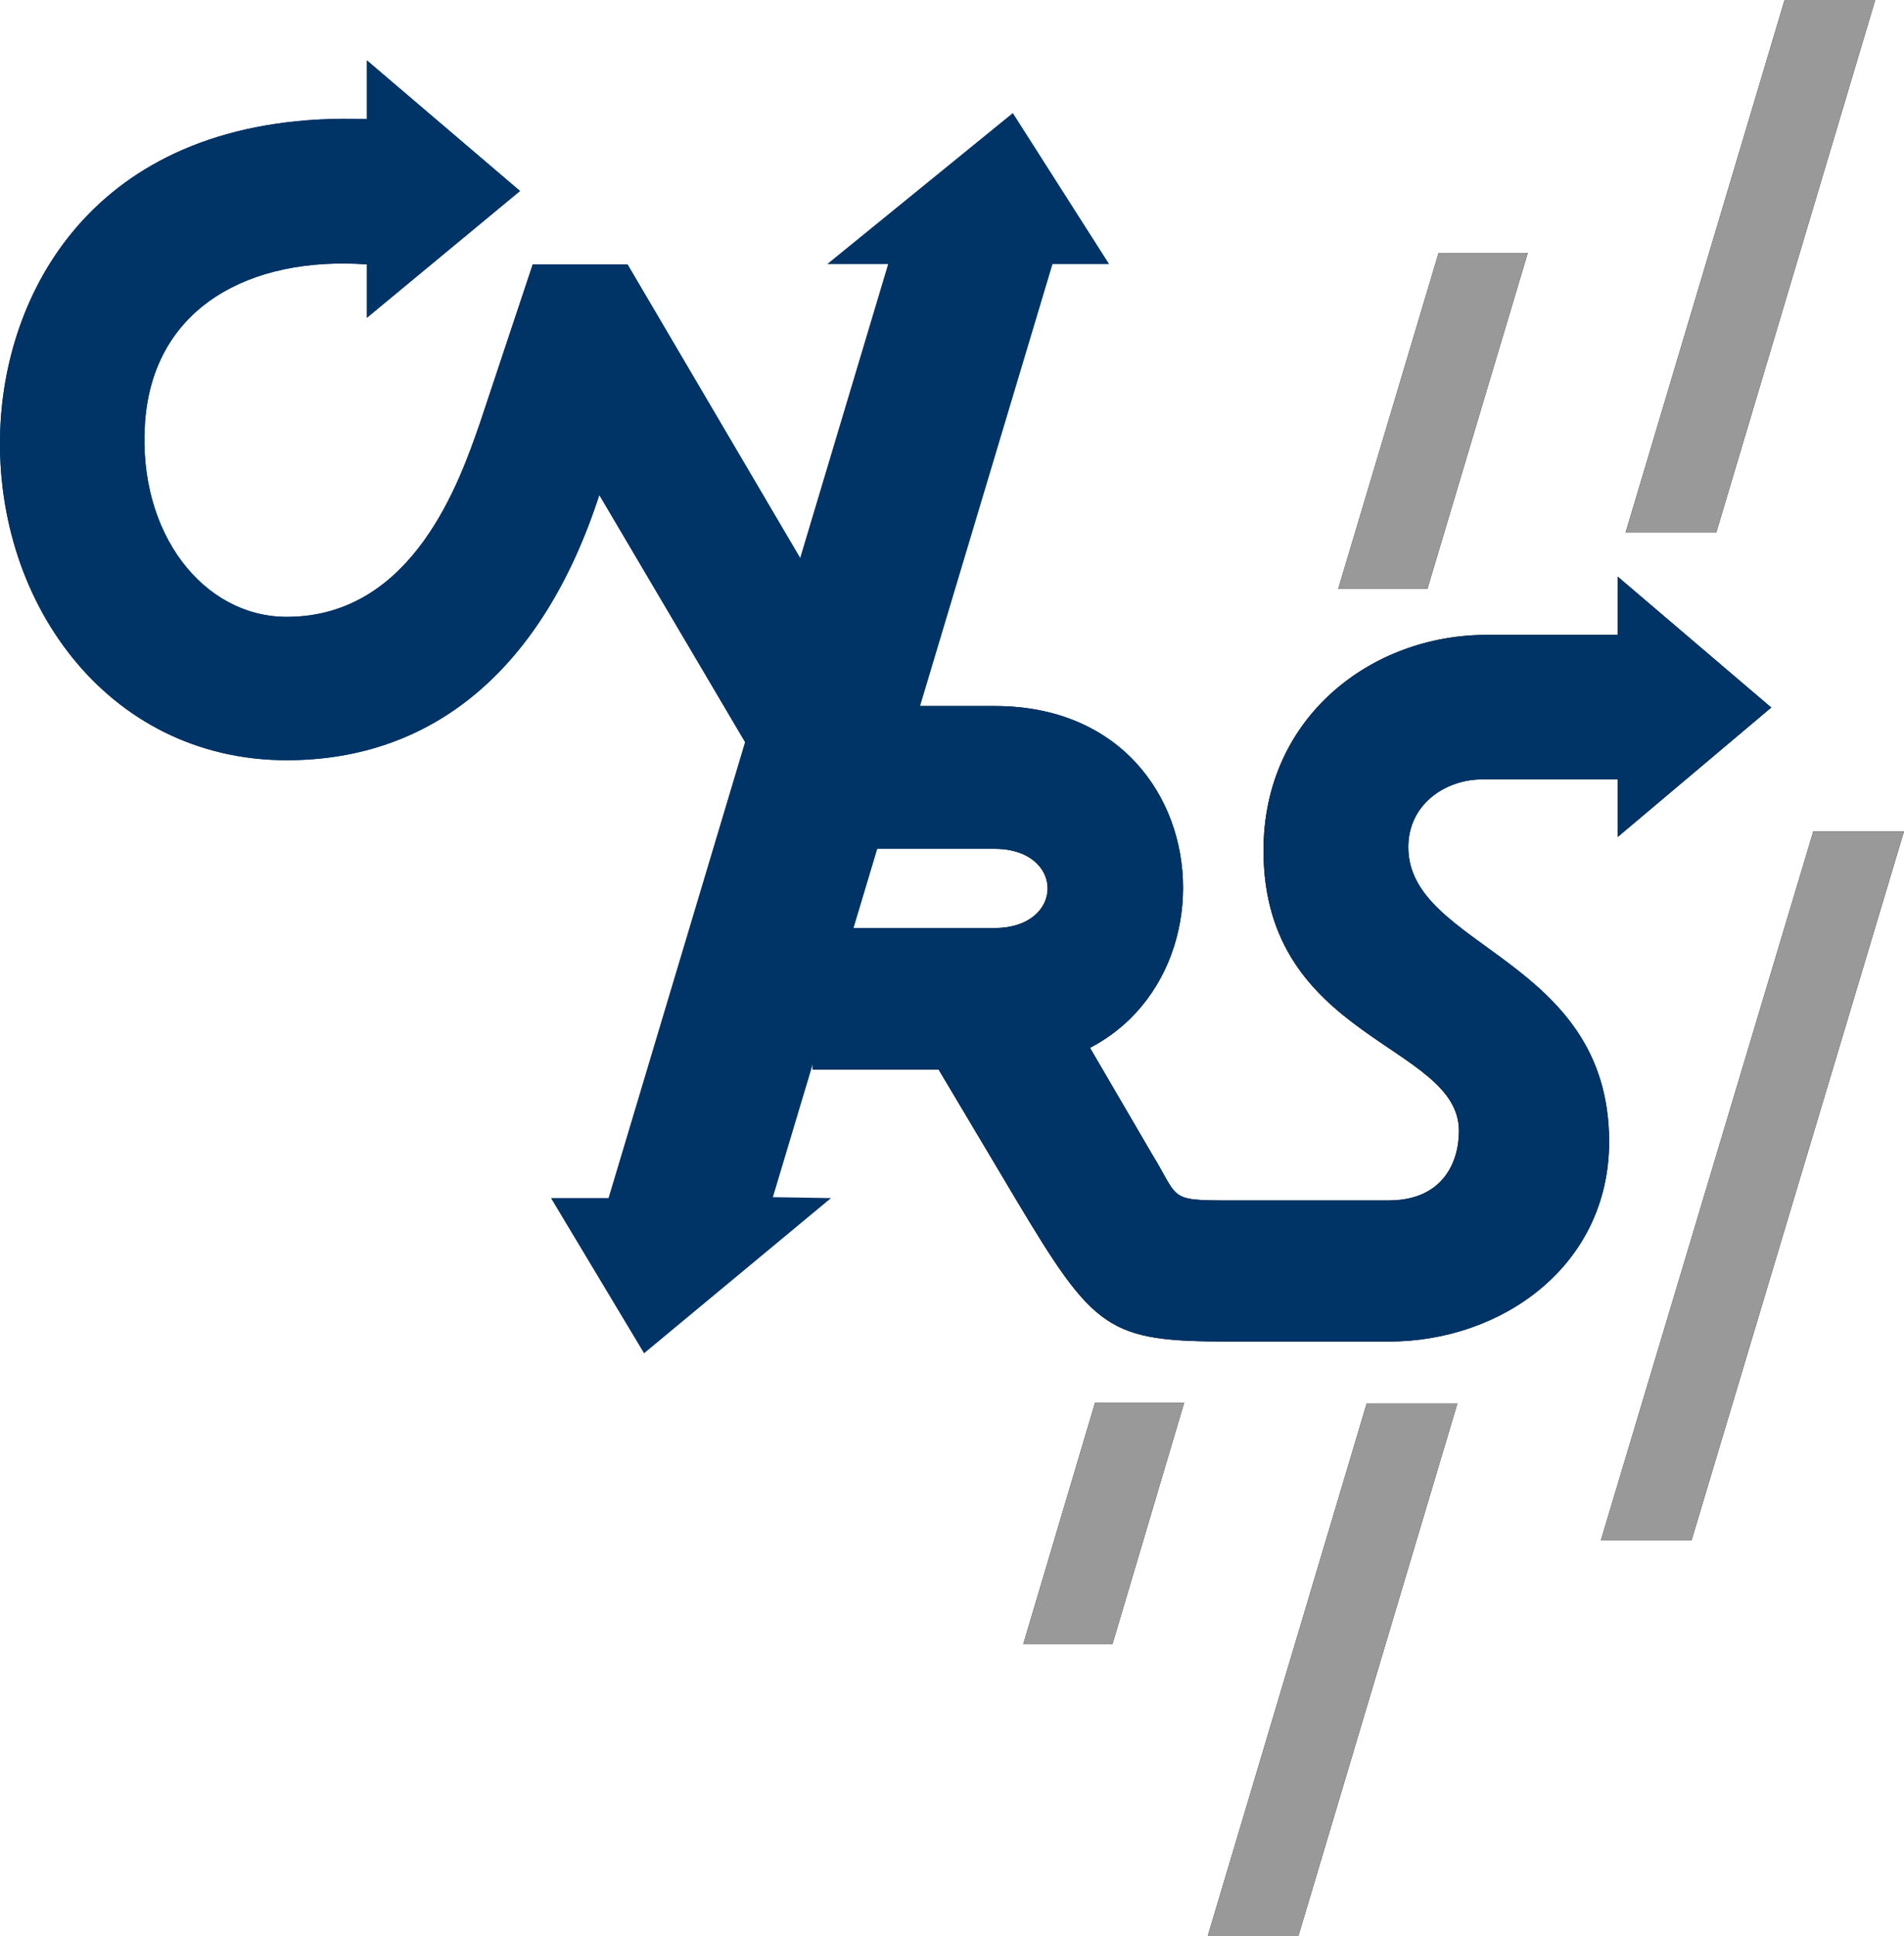 <?xml version="1.0" encoding="UTF-8" standalone="no"?>
<!-- Created with Inkscape (http://www.inkscape.org/) -->
<svg
   xmlns:dc="http://purl.org/dc/elements/1.1/"
   xmlns:cc="http://creativecommons.org/ns#"
   xmlns:rdf="http://www.w3.org/1999/02/22-rdf-syntax-ns#"
   xmlns:svg="http://www.w3.org/2000/svg"
   xmlns="http://www.w3.org/2000/svg"
   xmlns:sodipodi="http://sodipodi.sourceforge.net/DTD/sodipodi-0.dtd"
   xmlns:inkscape="http://www.inkscape.org/namespaces/inkscape"
   id="svg2408"
   sodipodi:version="0.32"
   inkscape:version="0.46"
   width="73.038"
   height="74.236"
   xml:space="preserve"
   sodipodi:docname="logo-cnrs-old-small.svg"
   version="1.0"
   inkscape:output_extension="org.inkscape.output.svg.inkscape"><defs
     id="defs2411"><inkscape:perspective
       sodipodi:type="inkscape:persp3d"
       id="perspective2415"
       inkscape:vp_x="-50 : 600 : 1"
       inkscape:vp_y="0 : 1000 : 0"
       inkscape:vp_z="700 : 600 : 1"
       inkscape:persp3d-origin="300 : 400 : 1" /><clipPath
       clipPathUnits="userSpaceOnUse"
       id="clipPath2425"><path
         d="M -0.425,566.465 L 396.425,566.465 L 396.425,-0.465 L -0.425,-0.465 L -0.425,566.465 z"
         id="path2427" /></clipPath><clipPath
       clipPathUnits="userSpaceOnUse"
       id="clipPath2431"><path
         d="M 0,566.94 L 396.84,566.94 L 396.84,0 L 0,0 L 0,566.94 z"
         id="path2433" /></clipPath><clipPath
       clipPathUnits="userSpaceOnUse"
       id="clipPath2445"><path
         d="M 25.087,84.651 L 25.087,25.096 L 150.489,25.096 L 150.489,84.651"
         id="path2447" /></clipPath><clipPath
       clipPathUnits="userSpaceOnUse"
       id="clipPath2459"><path
         d="M 25.087,84.651 L 25.087,25.096 L 150.489,25.096 L 150.489,84.651"
         id="path2461" /></clipPath><clipPath
       clipPathUnits="userSpaceOnUse"
       id="clipPath2479"><path
         d="M 25.087,84.651 L 25.087,25.096 L 150.489,25.096 L 150.489,84.651"
         id="path2481" /></clipPath><clipPath
       clipPathUnits="userSpaceOnUse"
       id="clipPath2557"><path
         d="M 25.087,84.651 L 25.087,25.096 L 150.489,25.096 L 150.489,84.651"
         id="path2559" /></clipPath><clipPath
       clipPathUnits="userSpaceOnUse"
       id="clipPath2667"><path
         d="M 79.712,372.15 C 79.712,357.079 67.481,344.848 52.41,344.848 C 37.339,344.848 25.108,357.079 25.108,372.15 C 25.108,387.221 37.339,399.452 52.41,399.452 C 67.481,399.452 79.712,387.221 79.712,372.15"
         clip-rule="evenodd"
         id="path2669" /></clipPath><clipPath
       clipPathUnits="userSpaceOnUse"
       id="clipPath2679"><path
         d="M 152.492,372.15 C 152.492,357.079 140.261,344.848 125.19,344.848 C 110.119,344.848 97.888,357.079 97.888,372.15 C 97.888,387.221 110.119,399.452 125.19,399.452 C 140.261,399.452 152.492,387.221 152.492,372.15"
         clip-rule="evenodd"
         id="path2681" /></clipPath><clipPath
       clipPathUnits="userSpaceOnUse"
       id="clipPath2691"><path
         d="M 225.302,372.15 C 225.302,357.079 213.071,344.848 198,344.848 C 182.929,344.848 170.698,357.079 170.698,372.15 C 170.698,387.221 182.929,399.452 198,399.452 C 213.071,399.452 225.302,387.221 225.302,372.15"
         clip-rule="evenodd"
         id="path2693" /></clipPath><clipPath
       clipPathUnits="userSpaceOnUse"
       id="clipPath2703"><path
         d="M 298.113,372.15 C 298.113,357.079 285.881,344.848 270.81,344.848 C 255.739,344.848 243.508,357.079 243.508,372.15 C 243.508,387.221 255.739,399.452 270.81,399.452 C 285.881,399.452 298.113,387.221 298.113,372.15"
         clip-rule="evenodd"
         id="path2705" /></clipPath><clipPath
       clipPathUnits="userSpaceOnUse"
       id="clipPath2715"><path
         d="M 370.892,372.15 C 370.892,357.079 358.661,344.848 343.59,344.848 C 328.519,344.848 316.288,357.079 316.288,372.15 C 316.288,387.221 328.519,399.452 343.59,399.452 C 358.661,399.452 370.892,387.221 370.892,372.15"
         clip-rule="evenodd"
         id="path2717" /></clipPath><clipPath
       clipPathUnits="userSpaceOnUse"
       id="clipPath2727"><path
         d="M 230.247,200.343 L 230.247,-104.818 L 536.797,-104.818 L 536.797,200.343"
         id="path2729" /></clipPath><clipPath
       clipPathUnits="userSpaceOnUse"
       id="clipPath2733"><path
         d="M 172.488,196.904 L 422.949,196.904 L 422.949,-30.47 L 172.488,-30.47 L 172.488,196.904 z"
         clip-rule="evenodd"
         id="path2735" /></clipPath><clipPath
       clipPathUnits="userSpaceOnUse"
       id="clipPath2739"><path
         d="M -0.425,566.465 L 396.425,566.465 L 396.425,-0.465 L -0.425,-0.465 L -0.425,566.465 z"
         id="path2741" /></clipPath><clipPath
       clipPathUnits="userSpaceOnUse"
       id="clipPath2745"><path
         d="M 0,566.94 L 396.84,566.94 L 396.84,0 L 0,0 L 0,566.94 z"
         id="path2747" /></clipPath><clipPath
       clipPathUnits="userSpaceOnUse"
       id="clipPath2757"><path
         d="M -0.425,566.465 L 396.425,566.465 L 396.425,-0.465 L -0.425,-0.465 L -0.425,566.465 z"
         id="path2759" /></clipPath><clipPath
       clipPathUnits="userSpaceOnUse"
       id="clipPath2763"><path
         d="M 0,566.94 L 396.84,566.94 L 396.84,0 L 0,0 L 0,566.94 z"
         id="path2765" /></clipPath></defs><sodipodi:namedview
     inkscape:window-height="977"
     inkscape:window-width="1400"
     inkscape:pageshadow="2"
     inkscape:pageopacity="0.0"
     guidetolerance="10.0"
     gridtolerance="10.0"
     objecttolerance="10.0"
     borderopacity="1.0"
     bordercolor="#666666"
     pagecolor="#ffffff"
     id="base"
     showgrid="false"
     units="cm"
     inkscape:zoom="10.183704"
     inkscape:cx="36.519096"
     inkscape:cy="37.118126"
     inkscape:window-x="0"
     inkscape:window-y="25"
     inkscape:current-layer="g2417" /><g
     id="g2417"
     inkscape:groupmode="layer"
     inkscape:label="CNRS-metiers-fiches"
     transform="matrix(1.25,0,0,-1.25,-34.53,670.952)"><path
       d="M 67.469,477.372 L 72.349,493.711 L 69.567,493.711 L 64.688,477.372 L 67.469,477.372"
       style="fill:#000000;fill-opacity:1;fill-rule:nonzero;stroke:none"
       id="path2453" /><path
       d="M 79.536,489.517 L 86.054,511.26 L 83.272,511.26 L 76.754,489.517 L 79.536,489.517"
       style="fill:#000000;fill-opacity:1;fill-rule:nonzero;stroke:none"
       id="path2465" /><path
       d="M 61.762,486.323 L 63.963,493.728 L 61.228,493.728 L 59.026,486.323 L 61.762,486.323"
       style="fill:#000000;fill-opacity:1;fill-rule:nonzero;stroke:none"
       id="path2469" /><path
       d="M 80.292,520.423 L 85.171,536.761 L 82.39,536.761 L 77.511,520.423 L 80.292,520.423"
       style="fill:#000000;fill-opacity:1;fill-rule:nonzero;stroke:none"
       id="path2473" /><path
       d="M 71.428,518.697 L 74.507,528.999 L 71.771,528.999 L 68.692,518.697 L 71.428,518.697"
       style="fill:#000000;fill-opacity:1;fill-rule:nonzero;stroke:none"
       id="path2485" /><g
       id="g3633"
       style="fill:#999999;fill-opacity:1"><g
         transform="translate(2.454,452.193)"
         style="fill:#999999;fill-opacity:1;stroke:none"
         id="g2455"><g
           style="fill:#999999;fill-opacity:1;stroke:none"
           clip-path="url(#clipPath2459)"
           id="g2457"><path
             id="path2463"
             style="fill:#999999;fill-opacity:1;stroke:none;stroke-width:0.166;stroke-linecap:butt;stroke-linejoin:miter;stroke-miterlimit:4;stroke-dasharray:none;stroke-opacity:1"
             d="M 65.015,25.179 L 69.895,41.518 L 67.113,41.518 L 62.234,25.179 L 65.015,25.179 z" /></g></g><path
         id="path2467"
         style="fill:#999999;fill-opacity:1;stroke:none;stroke-width:0.166;stroke-linecap:butt;stroke-linejoin:miter;stroke-miterlimit:4;stroke-dasharray:none;stroke-opacity:1"
         d="M 79.536,489.517 L 86.054,511.26 L 83.272,511.26 L 76.754,489.517 L 79.536,489.517 z" /><path
         id="path2471"
         style="fill:#999999;fill-opacity:1;stroke:none;stroke-width:0.166;stroke-linecap:butt;stroke-linejoin:miter;stroke-miterlimit:4;stroke-dasharray:none;stroke-opacity:1"
         d="M 61.762,486.323 L 63.963,493.728 L 61.228,493.728 L 59.026,486.323 L 61.762,486.323 z" /><g
         transform="translate(2.454,452.193)"
         style="fill:#999999;fill-opacity:1;stroke:none"
         id="g2475"><g
           style="fill:#999999;fill-opacity:1;stroke:none"
           clip-path="url(#clipPath2479)"
           id="g2477"><path
             id="path2483"
             style="fill:#999999;fill-opacity:1;stroke:none;stroke-width:0.166;stroke-linecap:butt;stroke-linejoin:miter;stroke-miterlimit:4;stroke-dasharray:none;stroke-opacity:1"
             d="M 77.838,68.23 L 82.717,84.568 L 79.936,84.568 L 75.057,68.23 L 77.838,68.23 z" /></g></g><path
         id="path2487"
         style="fill:#999999;fill-opacity:1;stroke:none;stroke-width:0.166;stroke-linecap:butt;stroke-linejoin:miter;stroke-miterlimit:4;stroke-dasharray:none;stroke-opacity:1"
         d="M 71.428,518.697 L 74.507,528.999 L 71.771,528.999 L 68.692,518.697 L 71.428,518.697 z" /></g><path
       d="M 52.56,503.954 L 58.152,503.954 C 65.856,503.954 65.856,515.103 58.152,515.103 C 54.672,515.103 52.56,515.103 52.56,515.103 L 52.554,510.723 C 52.554,510.723 56.45,510.723 58.146,510.723 C 60.316,510.723 60.316,508.294 58.146,508.294 C 55.791,508.294 52.554,508.294 52.554,508.294 L 52.56,503.954"
       style="fill:#000000;fill-opacity:1;fill-rule:nonzero;stroke:none"
       id="path2489" /><path
       d="M 62.971,501.369 L 59.239,507.76 L 55.417,505.651 L 58.761,500.036 C 61.216,495.921 61.615,495.609 65.371,495.609 L 70.253,495.609 C 73.704,495.609 77.005,497.929 77.005,501.738 C 77.005,507.393 70.842,507.67 70.842,510.775 C 70.842,512.102 71.996,512.853 73.104,512.853 C 74.247,512.853 77.268,512.853 77.268,512.853 L 77.268,511.087 L 81.98,515.057 L 77.268,519.073 L 77.268,517.285 L 73.231,517.285 C 69.734,517.285 66.399,514.78 66.399,510.671 C 66.399,504.854 72.396,504.75 72.396,502.072 C 72.396,501.057 71.858,499.937 70.242,499.937 C 67.299,499.937 67.241,499.937 65.856,499.937 C 63.386,499.937 63.894,499.868 62.971,501.369"
       style="fill:#000000;fill-opacity:1;fill-rule:nonzero;stroke:none"
       id="path2493" /><g
       id="g3624"
       style="fill:#003366;fill-opacity:1"><path
         id="path2491"
         style="fill:#003366;fill-opacity:1;stroke:none;stroke-width:0.166;stroke-linecap:butt;stroke-linejoin:miter;stroke-miterlimit:4;stroke-dasharray:none;stroke-opacity:1"
         d="M 52.56,503.954 L 58.152,503.954 C 65.856,503.954 65.856,515.103 58.152,515.103 C 54.672,515.103 52.56,515.103 52.56,515.103 L 52.554,510.723 C 52.554,510.723 56.45,510.723 58.146,510.723 C 60.316,510.723 60.316,508.294 58.146,508.294 C 55.791,508.294 52.554,508.294 52.554,508.294 L 52.56,503.954 z" /><g
         transform="translate(2.454,452.193)"
         style="fill:#003366;fill-opacity:1;stroke:none"
         id="g2441"><g
           style="fill:#003366;fill-opacity:1;stroke:none"
           clip-path="url(#clipPath2445)"
           id="g2443"><path
             id="path2449"
             style="fill:#003366;fill-opacity:1;fill-rule:nonzero;stroke:none"
             d="M 49.52,59.29 L 43.562,69.385 C 41.83,64.053 38.472,61.248 33.971,61.248 C 28.408,61.248 24.889,66.227 25.187,71.59 C 25.43,75.948 28.373,81.192 36.429,80.915 L 36.429,82.716 L 41.128,78.71 L 36.429,74.821 L 36.429,76.458 C 32.851,76.714 29.862,75.152 29.619,71.59 C 29.39,68.211 31.408,65.646 33.971,65.646 C 37.872,65.646 39.294,69.869 39.889,71.563 L 41.519,76.458 L 44.427,76.458 L 51.065,65.172 L 49.52,59.29" /><path
             id="path2451"
             style="fill:#003366;fill-opacity:1;stroke:none;stroke-width:0.166;stroke-linecap:butt;stroke-linejoin:miter;stroke-miterlimit:4;stroke-dasharray:none;stroke-opacity:1"
             d="M 49.52,59.29 L 43.562,69.385 C 41.83,64.053 38.472,61.248 33.971,61.248 C 28.408,61.248 24.889,66.227 25.187,71.59 C 25.43,75.948 28.373,81.192 36.429,80.915 L 36.429,82.716 L 41.128,78.71 L 36.429,74.821 L 36.429,76.458 C 32.851,76.714 29.862,75.152 29.619,71.59 C 29.39,68.211 31.408,65.646 33.971,65.646 C 37.872,65.646 39.294,69.869 39.889,71.563 L 41.519,76.458 L 44.427,76.458 L 51.065,65.172 L 49.52,59.29 z" /></g></g><path
         id="path2495"
         style="fill:#003366;fill-opacity:1;stroke:none;stroke-width:0.166;stroke-linecap:butt;stroke-linejoin:miter;stroke-miterlimit:4;stroke-dasharray:none;stroke-opacity:1"
         d="M 62.971,501.369 L 59.239,507.76 L 55.417,505.651 L 58.761,500.036 C 61.216,495.921 61.615,495.609 65.371,495.609 L 70.253,495.609 C 73.704,495.609 77.005,497.929 77.005,501.738 C 77.005,507.393 70.842,507.67 70.842,510.775 C 70.842,512.102 71.996,512.853 73.104,512.853 C 74.247,512.853 77.268,512.853 77.268,512.853 L 77.268,511.087 L 81.98,515.057 L 77.268,519.073 L 77.268,517.285 L 73.231,517.285 C 69.734,517.285 66.399,514.78 66.399,510.671 C 66.399,504.854 72.396,504.75 72.396,502.072 C 72.396,501.057 71.858,499.937 70.242,499.937 C 67.299,499.937 67.241,499.937 65.856,499.937 C 63.386,499.937 63.894,499.868 62.971,501.369 z" /><path
         id="path2497"
         style="fill:#003366;fill-opacity:1;fill-rule:nonzero;stroke:none"
         d="M 47.389,495.249 L 53.126,500.009 L 51.342,500.037 L 59.923,528.66 L 61.661,528.66 L 58.706,533.293 L 53.01,528.66 L 54.88,528.66 L 46.299,500.009 L 44.533,500.009 L 47.389,495.249" /></g></g></svg>